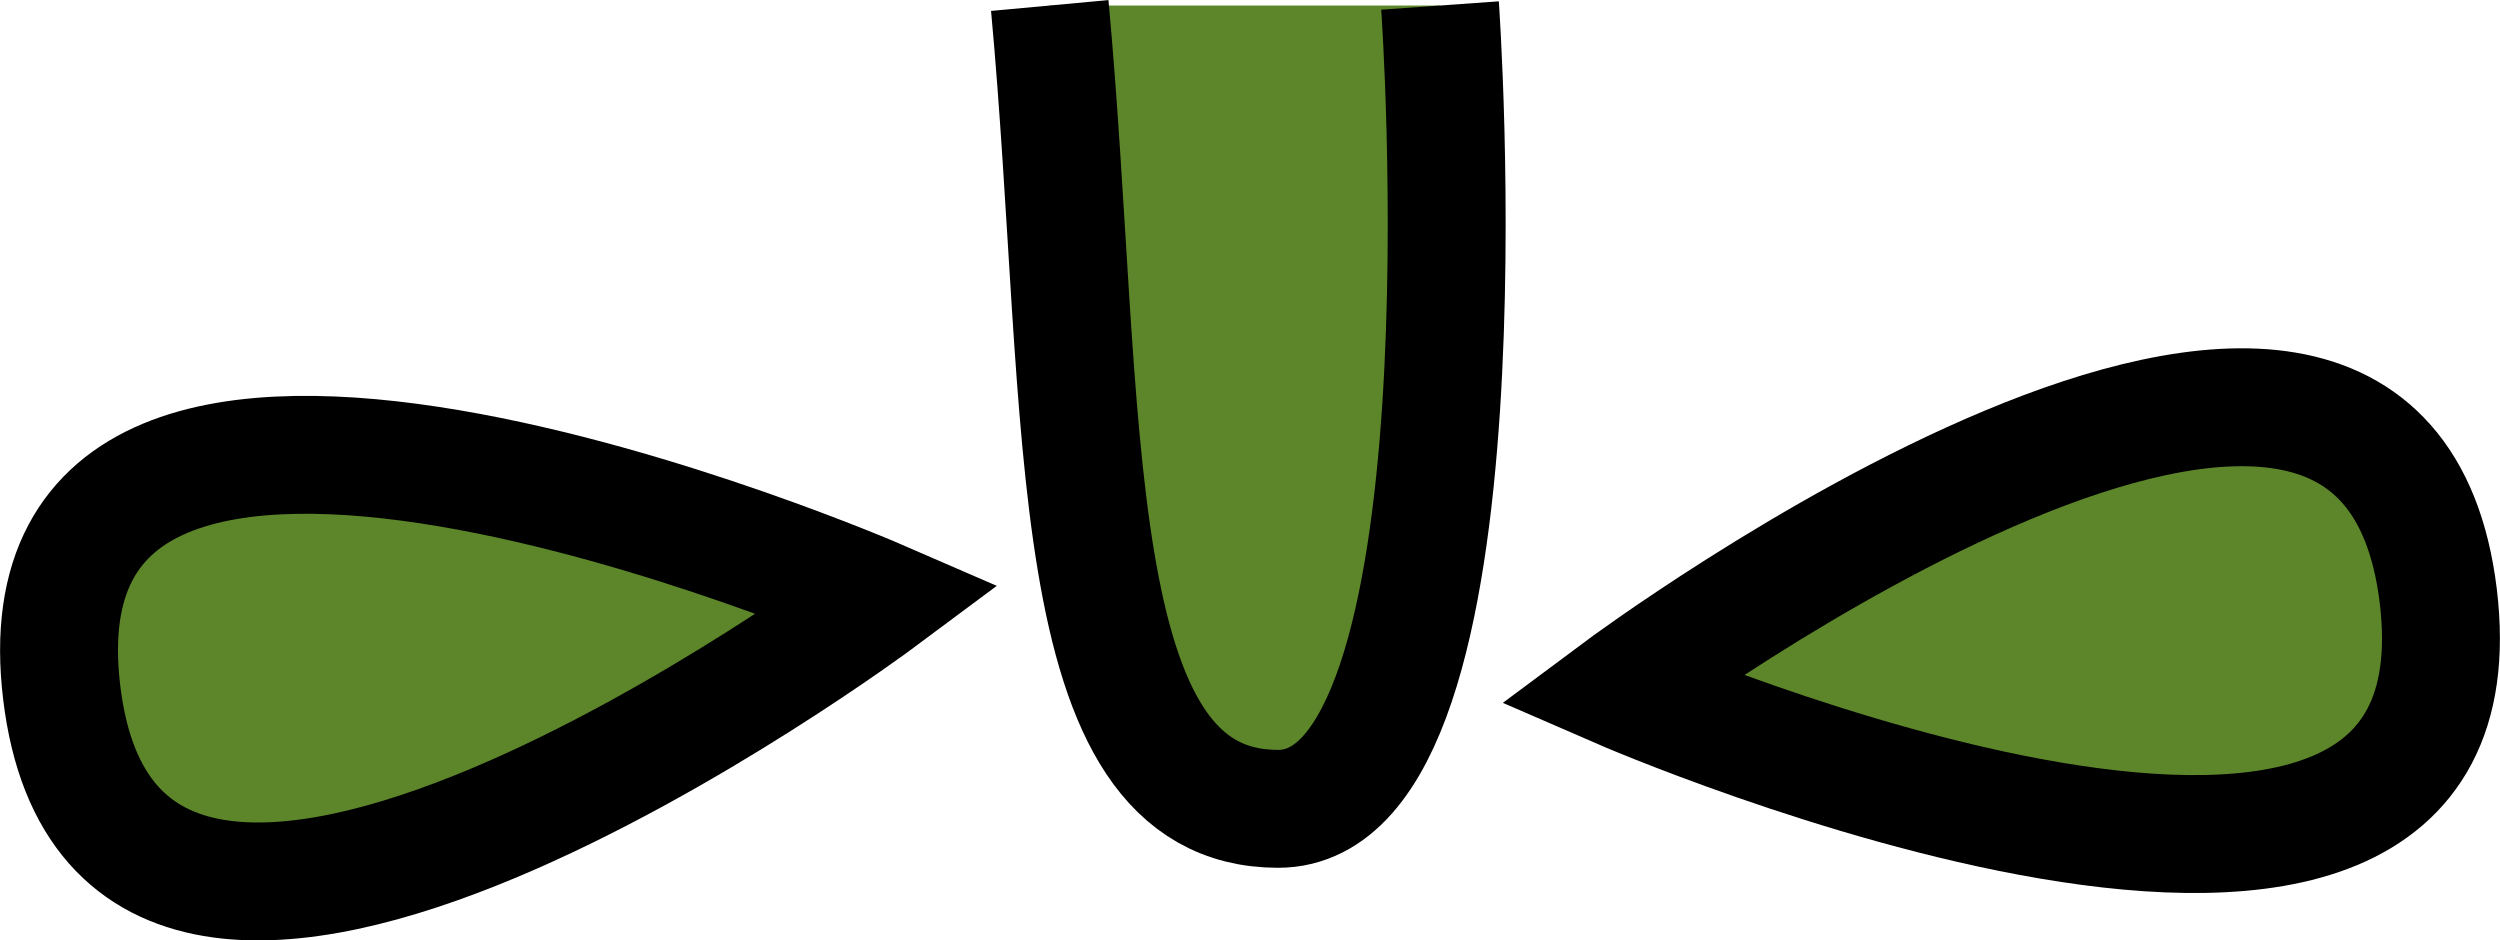 <?xml version="1.0" encoding="UTF-8"?><svg id="Livello_2" xmlns="http://www.w3.org/2000/svg" viewBox="0 0 63.61 23.93"><defs><style>.cls-1{stroke-linejoin:bevel;}.cls-1,.cls-2{fill:#5d862a;stroke:#000;stroke-width:3px;}.cls-2{stroke-miterlimit:10;}</style></defs><g id="movingPlatforms"><g id="platformWing7"><path class="cls-1" d="m26.71.14c.97,10.51.24,20.44,5.81,20.44S36.64.14,36.64.14"/><path class="cls-2" d="m22.39,15.25S3.02,29.68,1.57,17.62C.12,5.57,22.39,15.25,22.39,15.25Z"/><path class="cls-2" d="m41.21,17.54s19.37-14.43,20.83-2.37c1.45,12.06-20.83,2.37-20.83,2.37Z"/></g></g></svg>